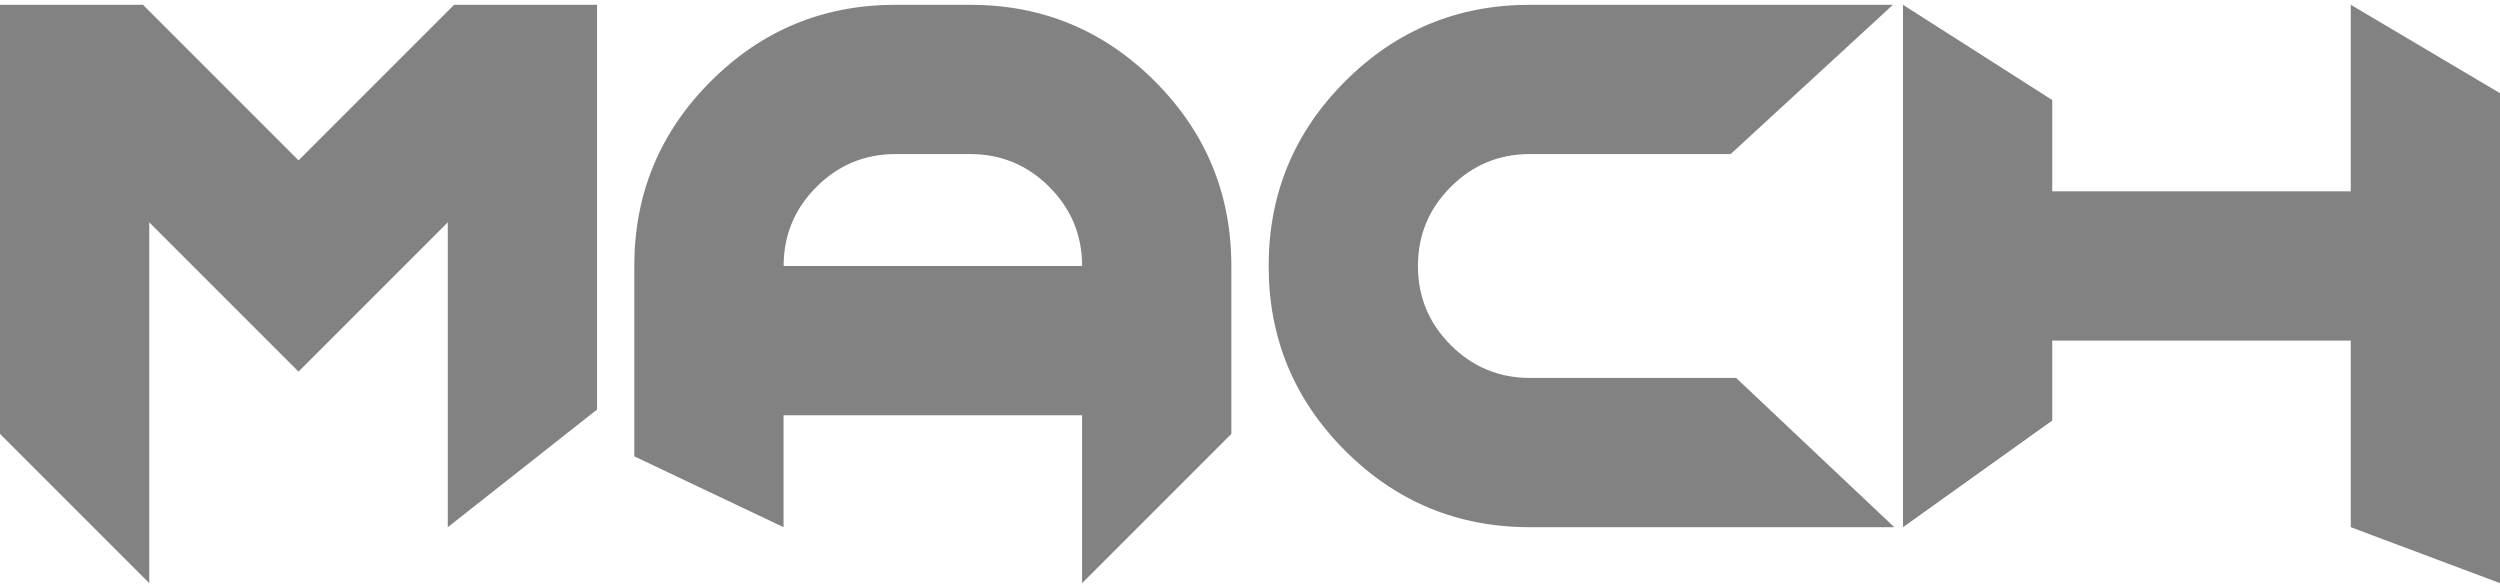 <?xml version="1.0" encoding="UTF-8"?>
<svg id="katman_2" data-name="katman 2" xmlns="http://www.w3.org/2000/svg" viewBox="0 0 572.65 134.56">
  <defs>
    <style>
      .cls-1 {
        fill: #828282;
        stroke-width: 0px;
      }
    </style>
  </defs>
  <path class="cls-1" d="M34.19,50.93v82.65L0,99.39V1.1h32.74l35.64,35.64L104.02,1.1h32.74v92.71l-34.19,26.95V50.93l-34.19,34.19-34.19-34.19Z"/>
  <path class="cls-1" d="M222.22,1.1c16.52,0,30.63,5.84,42.31,17.52,11.68,11.68,17.52,25.78,17.52,42.31v38.46l-34.19,34.19v-38.46h-68.38v25.64l-34.19-16.23v-43.6c0-16.52,5.84-30.63,17.52-42.31S188.6,1.1,205.13,1.1h17.09ZM247.87,60.93c0-7.06-2.51-13.11-7.52-18.12-5.01-5.01-11.06-7.52-18.12-7.52h-17.09c-7.07,0-13.11,2.51-18.12,7.52s-7.52,11.06-7.52,18.12h68.38Z"/>
  <path class="cls-1" d="M350.43,86.57h47.25l36.23,34.19h-83.48c-16.53,0-30.63-5.84-42.31-17.52-11.68-11.68-17.52-25.78-17.52-42.31s5.84-30.63,17.52-42.31c11.68-11.68,25.78-17.52,42.31-17.52h83.17l-37.18,34.19h-45.99c-7.07,0-13.11,2.51-18.12,7.52-5.01,5.01-7.52,11.06-7.52,18.12s2.51,13.11,7.52,18.12c5.01,5.01,11.05,7.52,18.12,7.52Z"/>
  <path class="cls-1" d="M470.09,78.02v18.31l-34.19,24.43V1.1l34.19,21.82v20.91h68.38V1.1l34.19,20.25v112.23l-34.19-12.82v-42.74h-68.38Z"/>
</svg>
